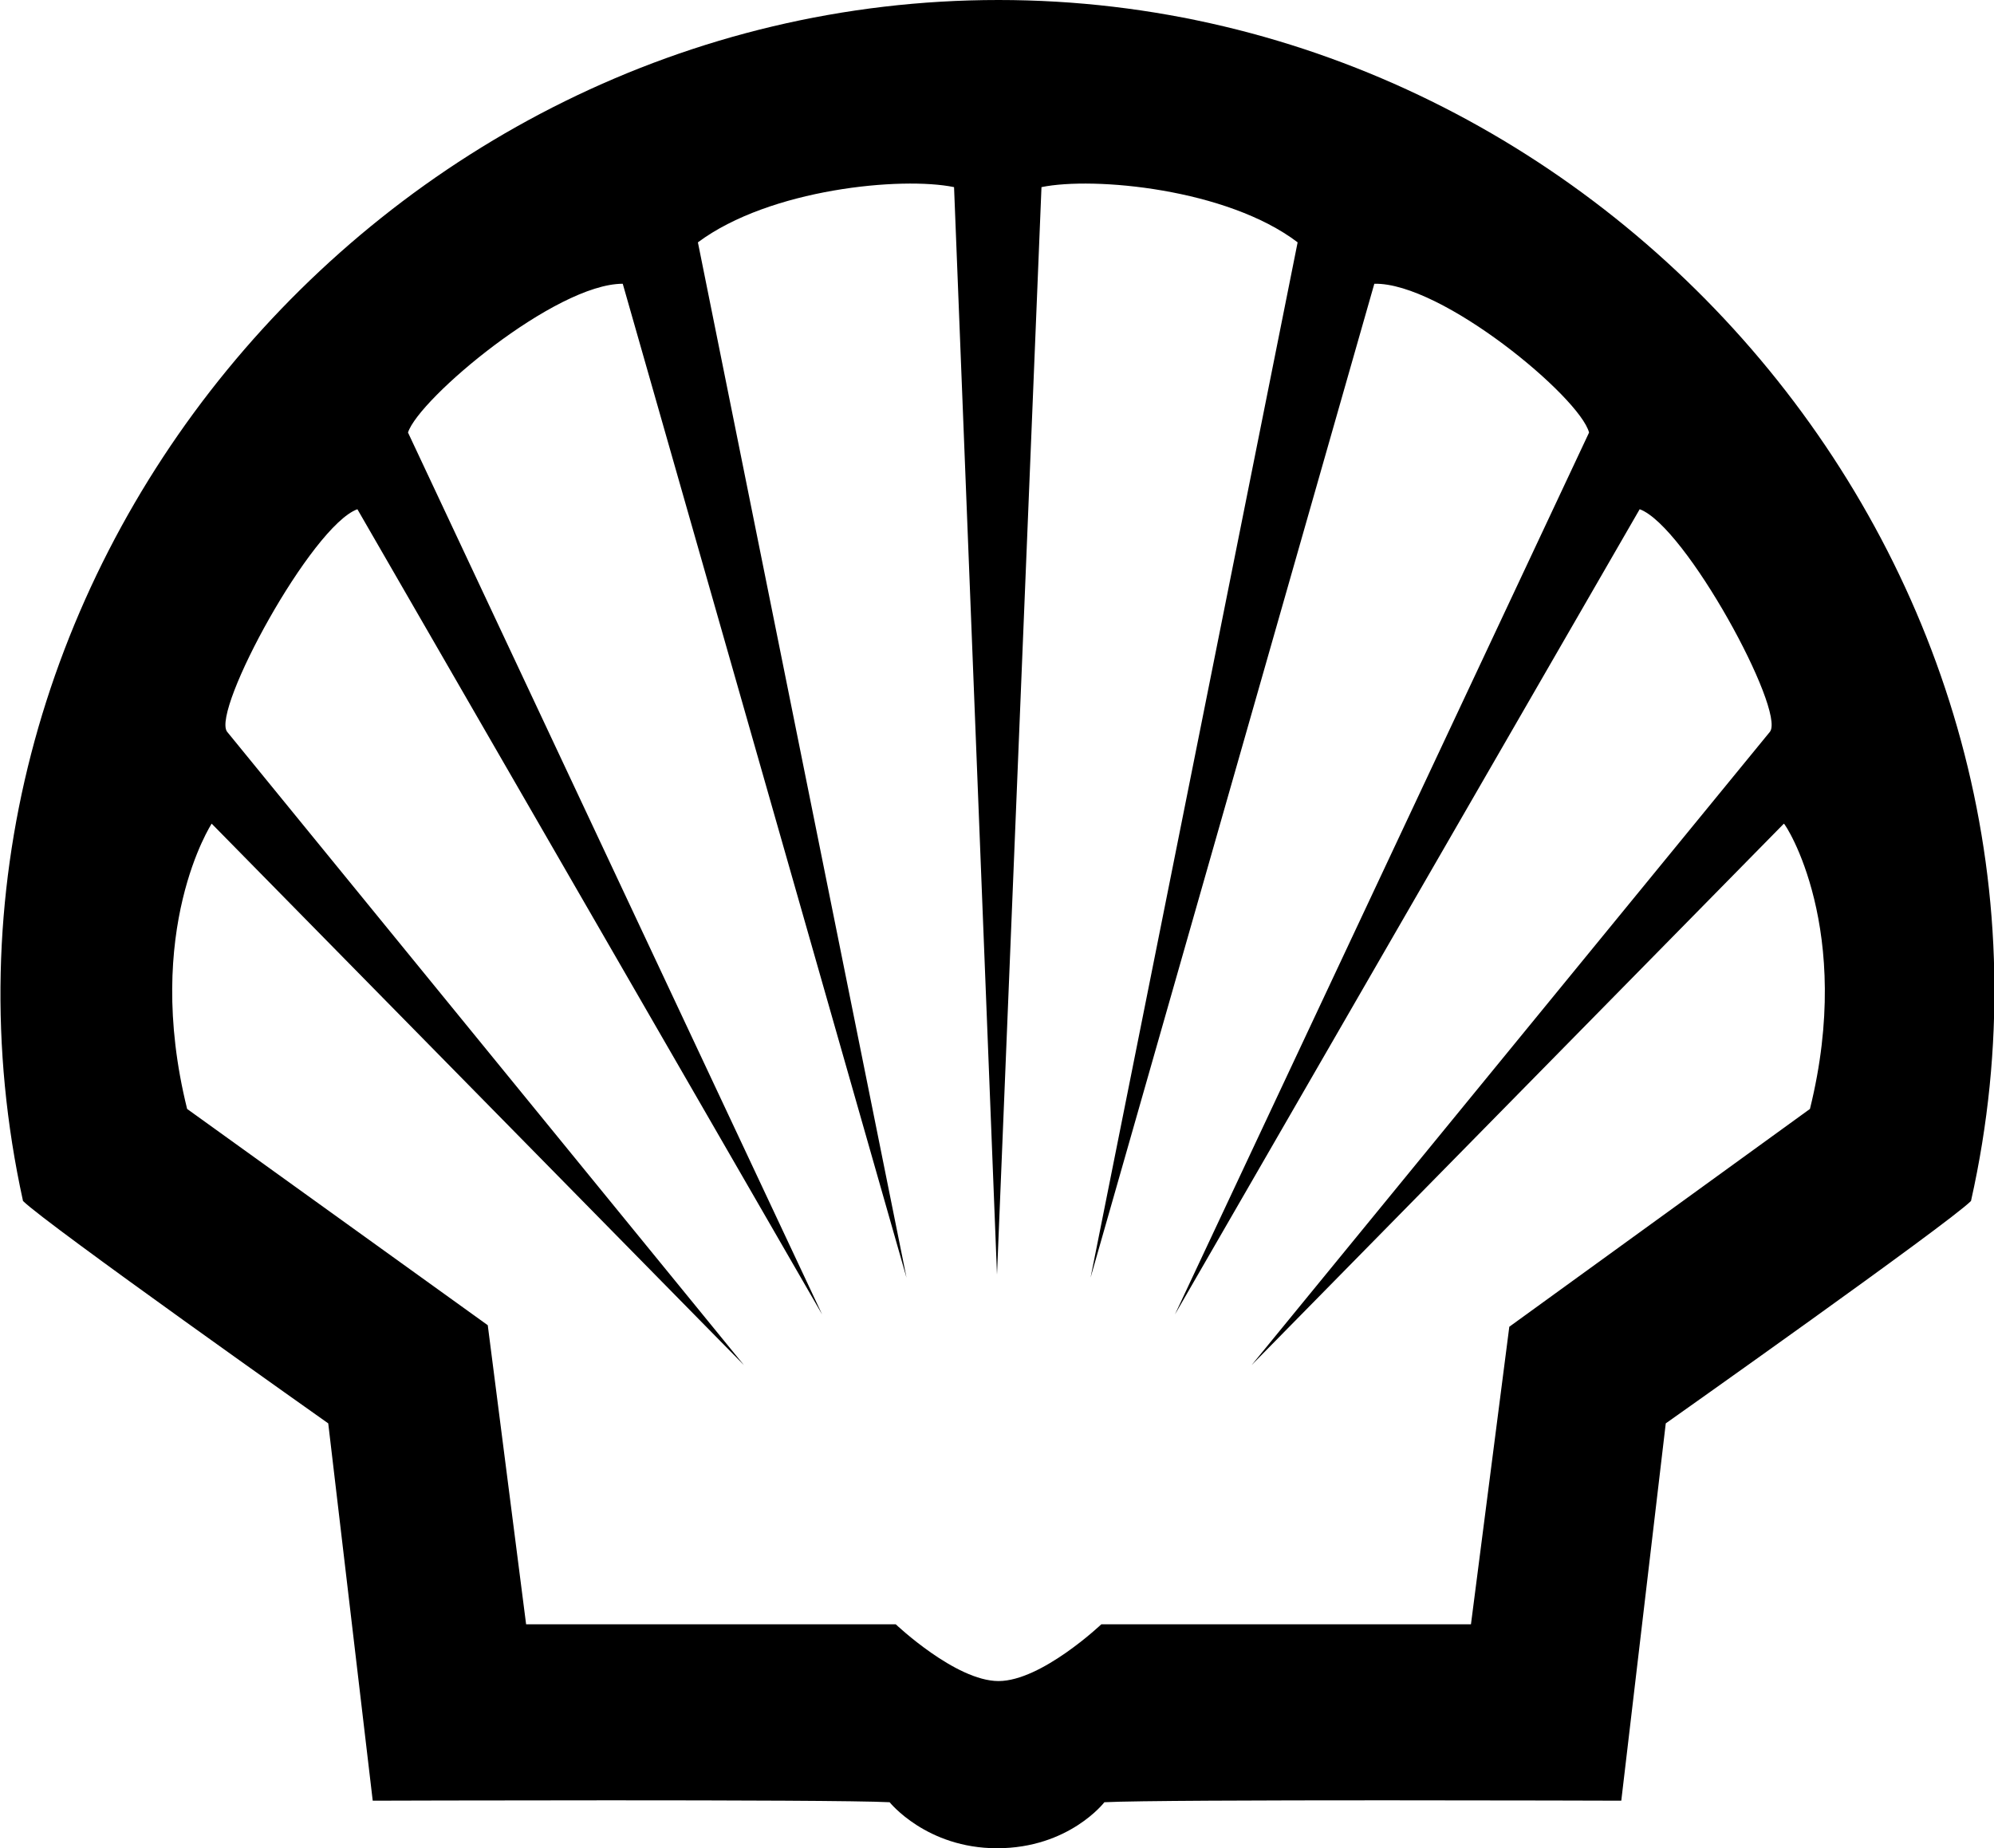 <?xml version="1.0" encoding="utf-8"?>
<!-- Generator: Adobe Illustrator 21.1.0, SVG Export Plug-In . SVG Version: 6.00 Build 0)  -->
<svg version="1.1" id="svg2" xmlns:svg="http://www.w3.org/2000/svg"
	 xmlns="http://www.w3.org/2000/svg" xmlns:xlink="http://www.w3.org/1999/xlink" x="0px" y="0px" viewBox="0 0 130 120.5"
	 style="enable-background:new 0 0 130 120.5;" xml:space="preserve">
<path d="M65.1,0C24.6,0-7.3,38.2,1.5,78.3C3,79.8,21.4,92.8,21.4,92.8l2.9,24.6c0,0,29.9-0.1,33.7,0.1c0,0,2.4,3,7,3c4.7,0,7-3,7-3
	c3.8-0.2,33.7-0.1,33.7-0.1l2.9-24.6c0,0,18.4-13,19.9-14.5C137.5,38.2,105.5,0,65.1,0z M118,72.3L98.4,86.5l-2.5,19.4H71.8
	c0,0-3.9,3.7-6.7,3.7c-2.8,0-6.7-3.7-6.7-3.7H34.3l-2.5-19.5L12.2,72.3c-2.9-11.7,1.6-18.6,1.6-18.6L48.5,89L14.8,47.7
	c-1-1.4,5.5-13.4,8.5-14.5l30.3,52.5l-27-57.5c0.7-2.2,9.6-9.7,14-9.7l18.5,64.8L45.5,15.8c4.7-3.5,13.3-4.3,16.7-3.6L65,83.1
	l2.9-70.9c3.4-0.7,12.1,0.1,16.7,3.6L71.1,83.3l18.5-64.8c4.4-0.1,13.4,7.4,14,9.7l-27,57.5l30.3-52.5c3,1.1,9.5,13.1,8.5,14.5
	L81.6,89l34.7-35.3C116.4,53.7,120.9,60.6,118,72.3z"/>
</svg>
